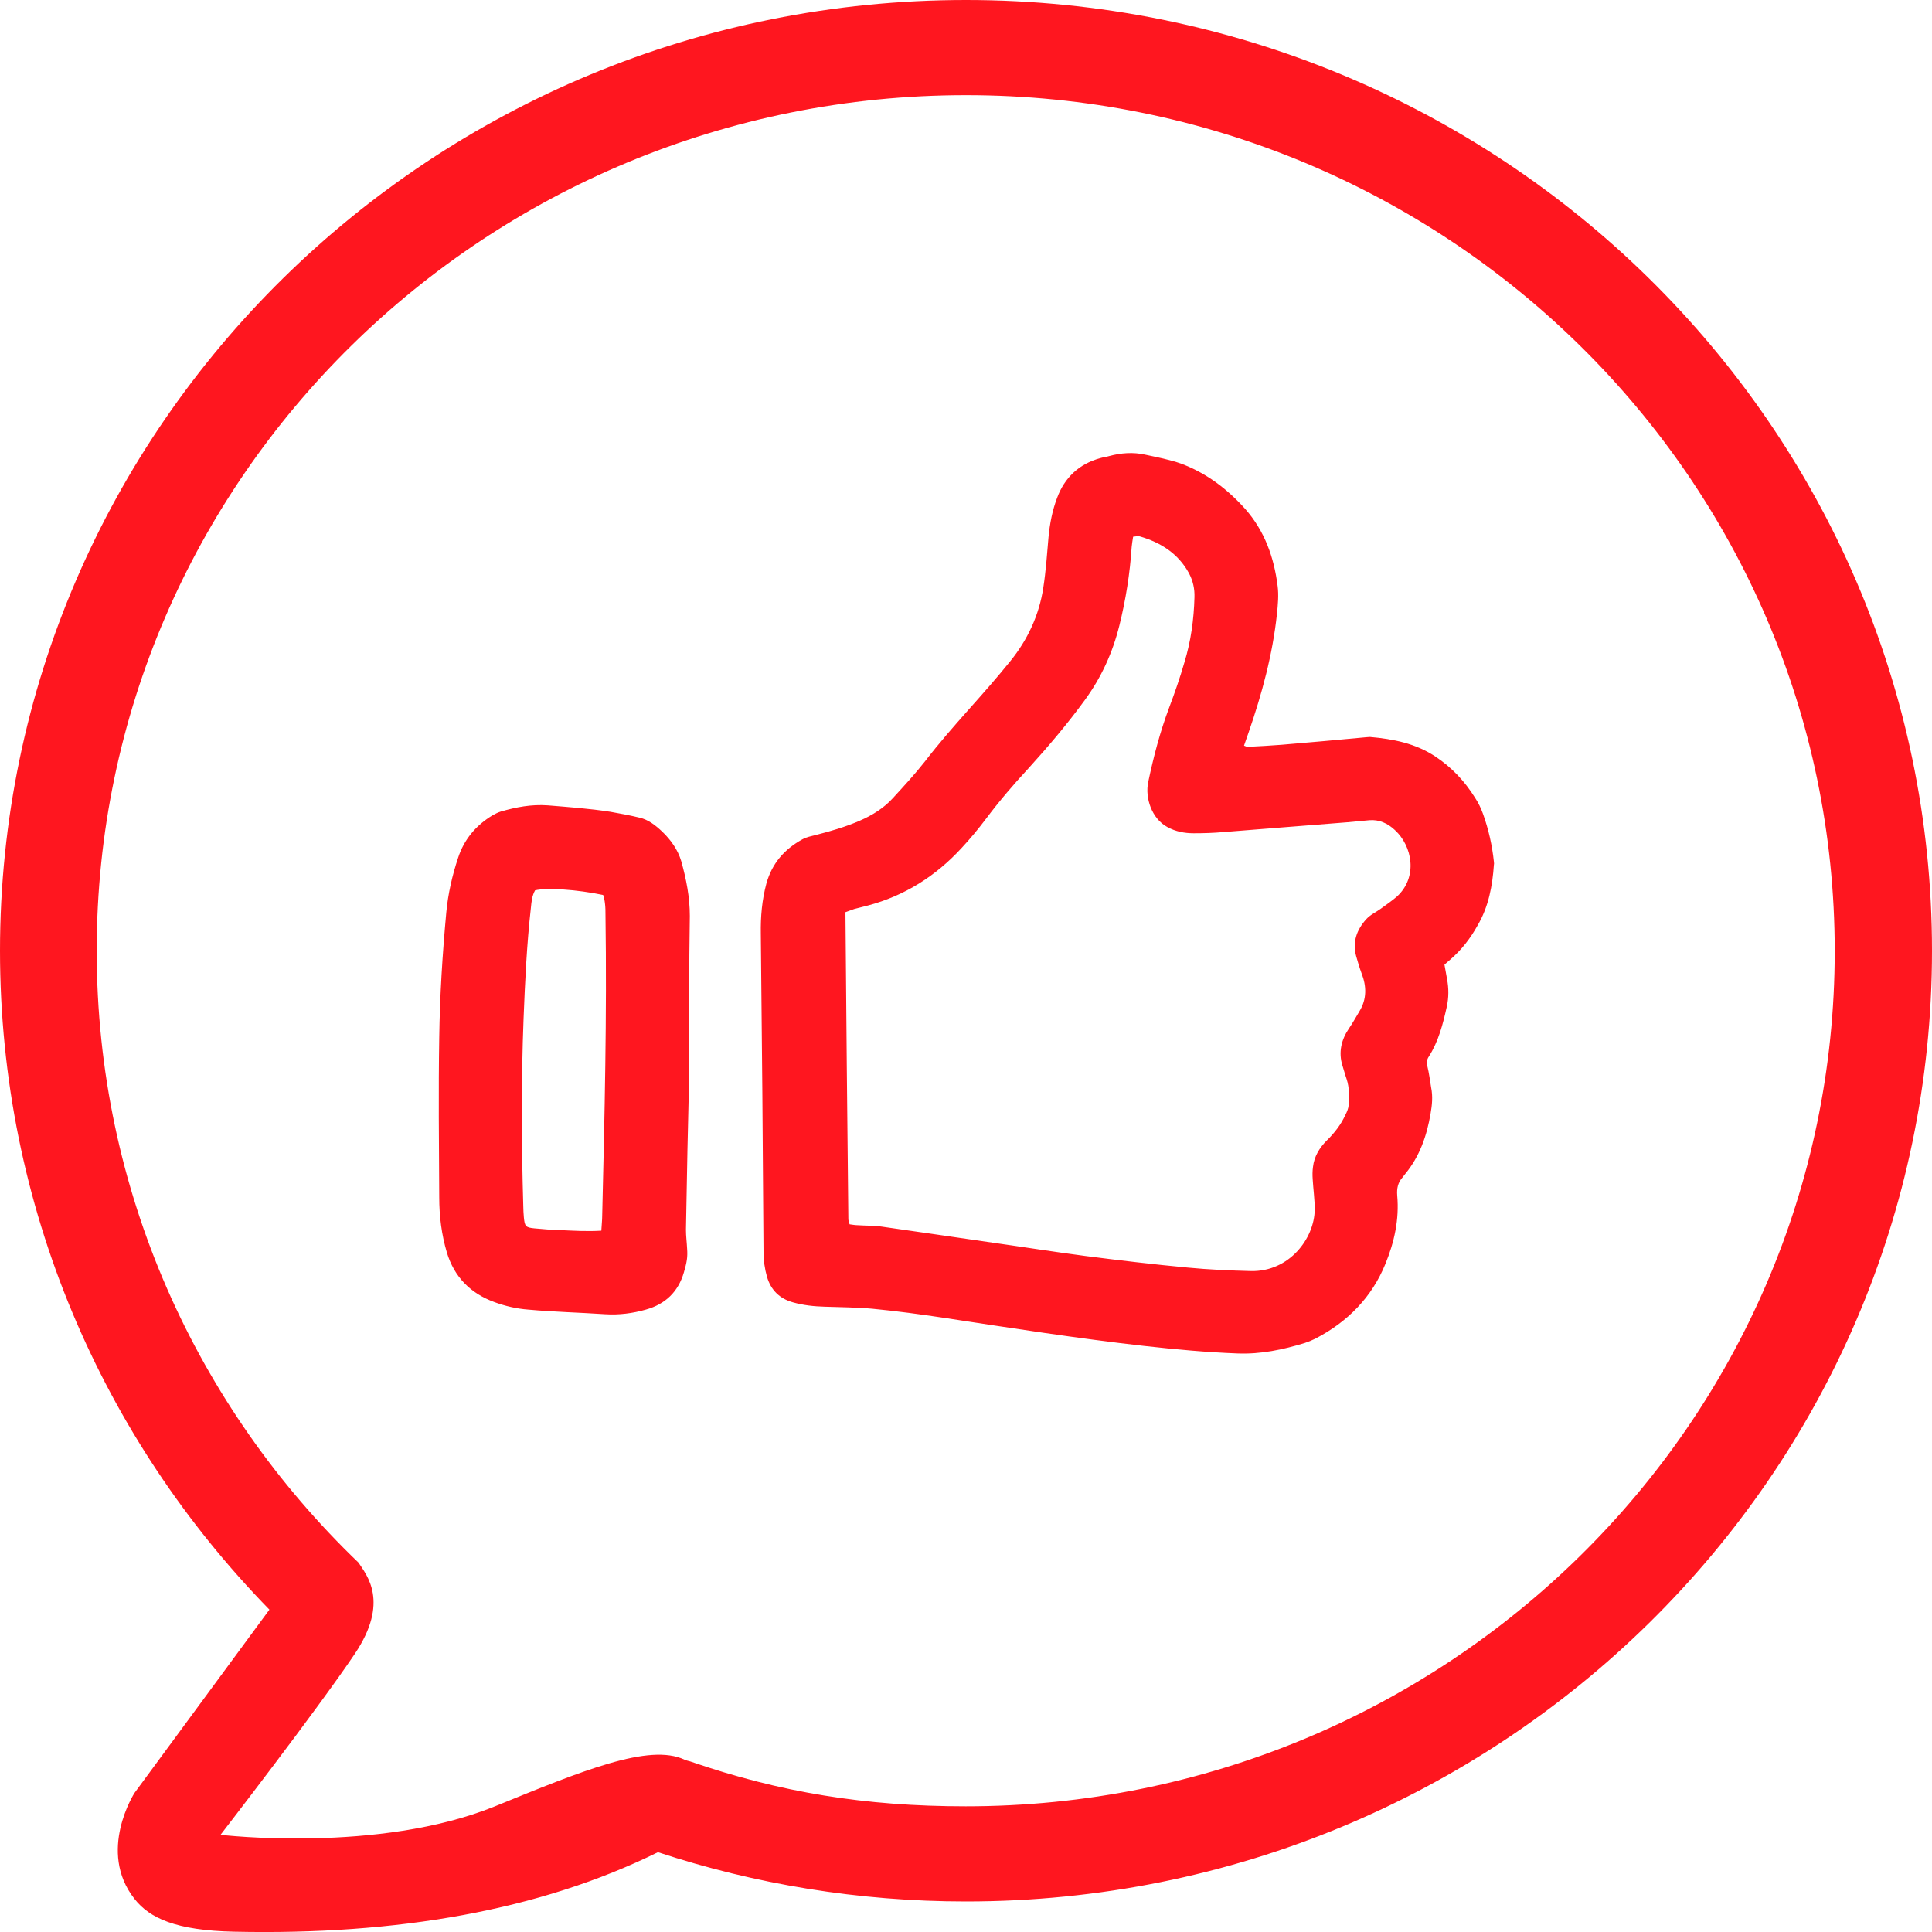<svg width="20" height="20" viewBox="0 0 20 20" fill="none" xmlns="http://www.w3.org/2000/svg">
<path fill-rule="evenodd" clip-rule="evenodd" d="M10 19.684C8.886 19.684 7.812 19.504 6.811 19.174C5.59 19.777 4.107 20.033 2.429 19.997C1.819 19.985 1.547 19.855 1.392 19.657C1.004 19.165 1.392 18.561 1.392 18.561L2.789 16.663C1.062 14.894 0 12.491 0 9.842C0 4.406 4.477 0 10 0C15.523 0 20 4.406 20 9.842C20 15.278 15.523 19.684 10 19.684ZM10 0.985C5.029 0.985 1.001 4.95 1.001 9.842C1.001 12.326 2.038 14.569 3.711 16.176C3.796 16.305 4.034 16.582 3.674 17.119C3.293 17.687 2.283 18.994 2.283 18.994C2.283 18.994 3.918 19.189 5.124 18.699C6.03 18.33 6.72 18.044 7.086 18.216C7.089 18.219 7.138 18.234 7.144 18.234C8.074 18.555 8.956 18.699 9.997 18.699C14.965 18.699 18.993 14.735 18.993 9.845C18.993 4.956 14.968 0.985 10 0.985ZM15.008 9.938C14.992 9.953 14.974 9.968 14.953 9.986C14.962 10.034 14.971 10.085 14.98 10.136C14.998 10.233 14.998 10.326 14.977 10.422C14.937 10.602 14.892 10.779 14.791 10.938C14.77 10.968 14.767 11.002 14.776 11.037C14.794 11.11 14.803 11.185 14.815 11.257C14.834 11.35 14.825 11.44 14.809 11.53C14.77 11.758 14.696 11.972 14.547 12.152C14.538 12.161 14.532 12.173 14.522 12.185C14.471 12.239 14.458 12.302 14.464 12.377C14.486 12.623 14.434 12.858 14.342 13.083C14.202 13.428 13.952 13.684 13.616 13.858C13.579 13.876 13.543 13.891 13.506 13.903C13.28 13.972 13.052 14.02 12.813 14.011C12.49 13.999 12.167 13.969 11.843 13.933C11.15 13.855 10.461 13.747 9.771 13.642C9.524 13.605 9.28 13.572 9.03 13.548C8.865 13.533 8.7 13.533 8.538 13.527C8.425 13.524 8.316 13.512 8.209 13.482C8.068 13.443 7.98 13.353 7.94 13.218C7.916 13.134 7.904 13.047 7.904 12.96C7.897 11.86 7.888 10.764 7.876 9.665C7.873 9.488 7.888 9.317 7.934 9.145C7.992 8.938 8.12 8.791 8.306 8.689C8.349 8.665 8.398 8.656 8.444 8.644C8.599 8.605 8.752 8.56 8.898 8.497C9.03 8.44 9.152 8.364 9.246 8.259C9.359 8.136 9.472 8.013 9.576 7.881C9.719 7.695 9.872 7.521 10.027 7.346C10.174 7.181 10.32 7.016 10.458 6.845C10.638 6.623 10.757 6.367 10.8 6.085C10.827 5.911 10.839 5.737 10.854 5.562C10.867 5.421 10.894 5.283 10.943 5.154C11.019 4.947 11.169 4.802 11.392 4.742C11.422 4.733 11.453 4.73 11.483 4.721C11.605 4.688 11.73 4.679 11.852 4.706C11.977 4.733 12.106 4.757 12.225 4.799C12.487 4.896 12.704 5.061 12.89 5.268C13.094 5.499 13.189 5.773 13.226 6.067C13.238 6.16 13.229 6.259 13.219 6.355C13.174 6.776 13.064 7.181 12.927 7.578C12.911 7.623 12.896 7.668 12.878 7.719C12.902 7.728 12.911 7.734 12.92 7.731C13.036 7.725 13.152 7.719 13.265 7.71C13.558 7.686 13.848 7.659 14.141 7.632C14.153 7.632 14.168 7.629 14.181 7.629C14.422 7.65 14.654 7.695 14.861 7.833C15.032 7.947 15.163 8.088 15.27 8.259C15.304 8.31 15.331 8.367 15.352 8.425C15.41 8.587 15.447 8.752 15.465 8.923C15.465 8.932 15.468 8.941 15.465 8.95C15.45 9.169 15.41 9.386 15.297 9.578C15.221 9.716 15.127 9.836 15.008 9.938ZM14.44 8.593C14.367 8.524 14.278 8.482 14.175 8.491C14.098 8.497 14.025 8.506 13.949 8.512C13.518 8.545 13.088 8.581 12.661 8.614C12.56 8.623 12.457 8.626 12.356 8.626C12.261 8.626 12.17 8.608 12.087 8.563C11.922 8.476 11.852 8.259 11.886 8.097C11.941 7.836 12.008 7.578 12.102 7.328C12.161 7.172 12.215 7.016 12.261 6.857C12.328 6.638 12.359 6.412 12.365 6.184C12.368 6.094 12.35 6.013 12.307 5.932C12.197 5.731 12.017 5.616 11.8 5.553C11.782 5.547 11.758 5.553 11.73 5.556C11.724 5.595 11.718 5.628 11.715 5.661C11.697 5.938 11.654 6.208 11.587 6.478C11.517 6.758 11.401 7.013 11.23 7.247C11.05 7.494 10.854 7.725 10.65 7.95C10.494 8.118 10.345 8.292 10.207 8.476C10.128 8.581 10.043 8.683 9.954 8.779C9.689 9.067 9.368 9.272 8.984 9.374C8.938 9.386 8.889 9.398 8.843 9.41C8.816 9.419 8.785 9.431 8.752 9.443C8.761 10.503 8.77 11.563 8.782 12.62C8.782 12.635 8.789 12.653 8.795 12.674C8.822 12.677 8.85 12.683 8.874 12.683C8.959 12.689 9.045 12.686 9.127 12.698C9.509 12.752 9.893 12.809 10.275 12.864C10.595 12.909 10.915 12.96 11.236 13.002C11.587 13.047 11.941 13.089 12.295 13.122C12.511 13.143 12.728 13.152 12.948 13.158C13.348 13.167 13.607 12.819 13.61 12.521C13.61 12.416 13.595 12.311 13.589 12.209C13.586 12.167 13.586 12.122 13.592 12.08C13.604 11.972 13.659 11.882 13.735 11.806C13.815 11.728 13.882 11.641 13.927 11.542C13.943 11.512 13.958 11.476 13.961 11.443C13.967 11.353 13.97 11.26 13.94 11.17C13.924 11.125 13.912 11.077 13.897 11.031C13.854 10.893 13.885 10.764 13.964 10.647C14.004 10.59 14.037 10.527 14.074 10.467C14.15 10.341 14.147 10.209 14.095 10.076C14.074 10.019 14.056 9.959 14.04 9.902C13.998 9.755 14.043 9.626 14.144 9.515C14.184 9.47 14.245 9.443 14.294 9.407C14.351 9.365 14.409 9.326 14.461 9.281C14.681 9.079 14.62 8.758 14.44 8.593ZM7.135 11.101C7.122 11.62 7.11 12.176 7.101 12.731C7.101 12.797 7.11 12.861 7.113 12.927C7.116 12.966 7.116 13.005 7.11 13.044C7.104 13.086 7.092 13.128 7.08 13.17C7.022 13.371 6.89 13.5 6.686 13.557C6.549 13.596 6.408 13.614 6.265 13.605C5.999 13.587 5.731 13.581 5.468 13.557C5.349 13.548 5.23 13.521 5.117 13.479C4.87 13.389 4.702 13.218 4.626 12.966C4.571 12.78 4.547 12.59 4.547 12.395C4.544 11.845 4.538 11.293 4.547 10.743C4.553 10.311 4.58 9.878 4.62 9.446C4.638 9.253 4.681 9.064 4.742 8.881C4.803 8.692 4.925 8.545 5.099 8.44C5.127 8.425 5.154 8.41 5.185 8.401C5.343 8.355 5.502 8.325 5.67 8.337C5.886 8.355 6.103 8.37 6.32 8.404C6.421 8.422 6.521 8.44 6.619 8.464C6.713 8.485 6.787 8.545 6.854 8.608C6.942 8.692 7.016 8.794 7.052 8.914C7.104 9.1 7.141 9.287 7.141 9.482C7.132 10.016 7.135 10.542 7.135 11.101ZM6.268 9.479C6.268 9.434 6.268 9.392 6.262 9.347C6.259 9.317 6.25 9.29 6.244 9.265C5.975 9.208 5.658 9.187 5.539 9.217C5.508 9.272 5.502 9.332 5.496 9.395C5.453 9.776 5.435 10.161 5.42 10.545C5.395 11.191 5.398 11.839 5.417 12.485C5.417 12.524 5.42 12.563 5.423 12.602C5.432 12.695 5.441 12.707 5.532 12.716C5.621 12.725 5.709 12.731 5.798 12.734C5.935 12.74 6.073 12.749 6.225 12.74C6.228 12.68 6.234 12.632 6.234 12.584C6.259 11.551 6.283 10.515 6.268 9.479Z" fill="#FF161F"/>
</svg>

